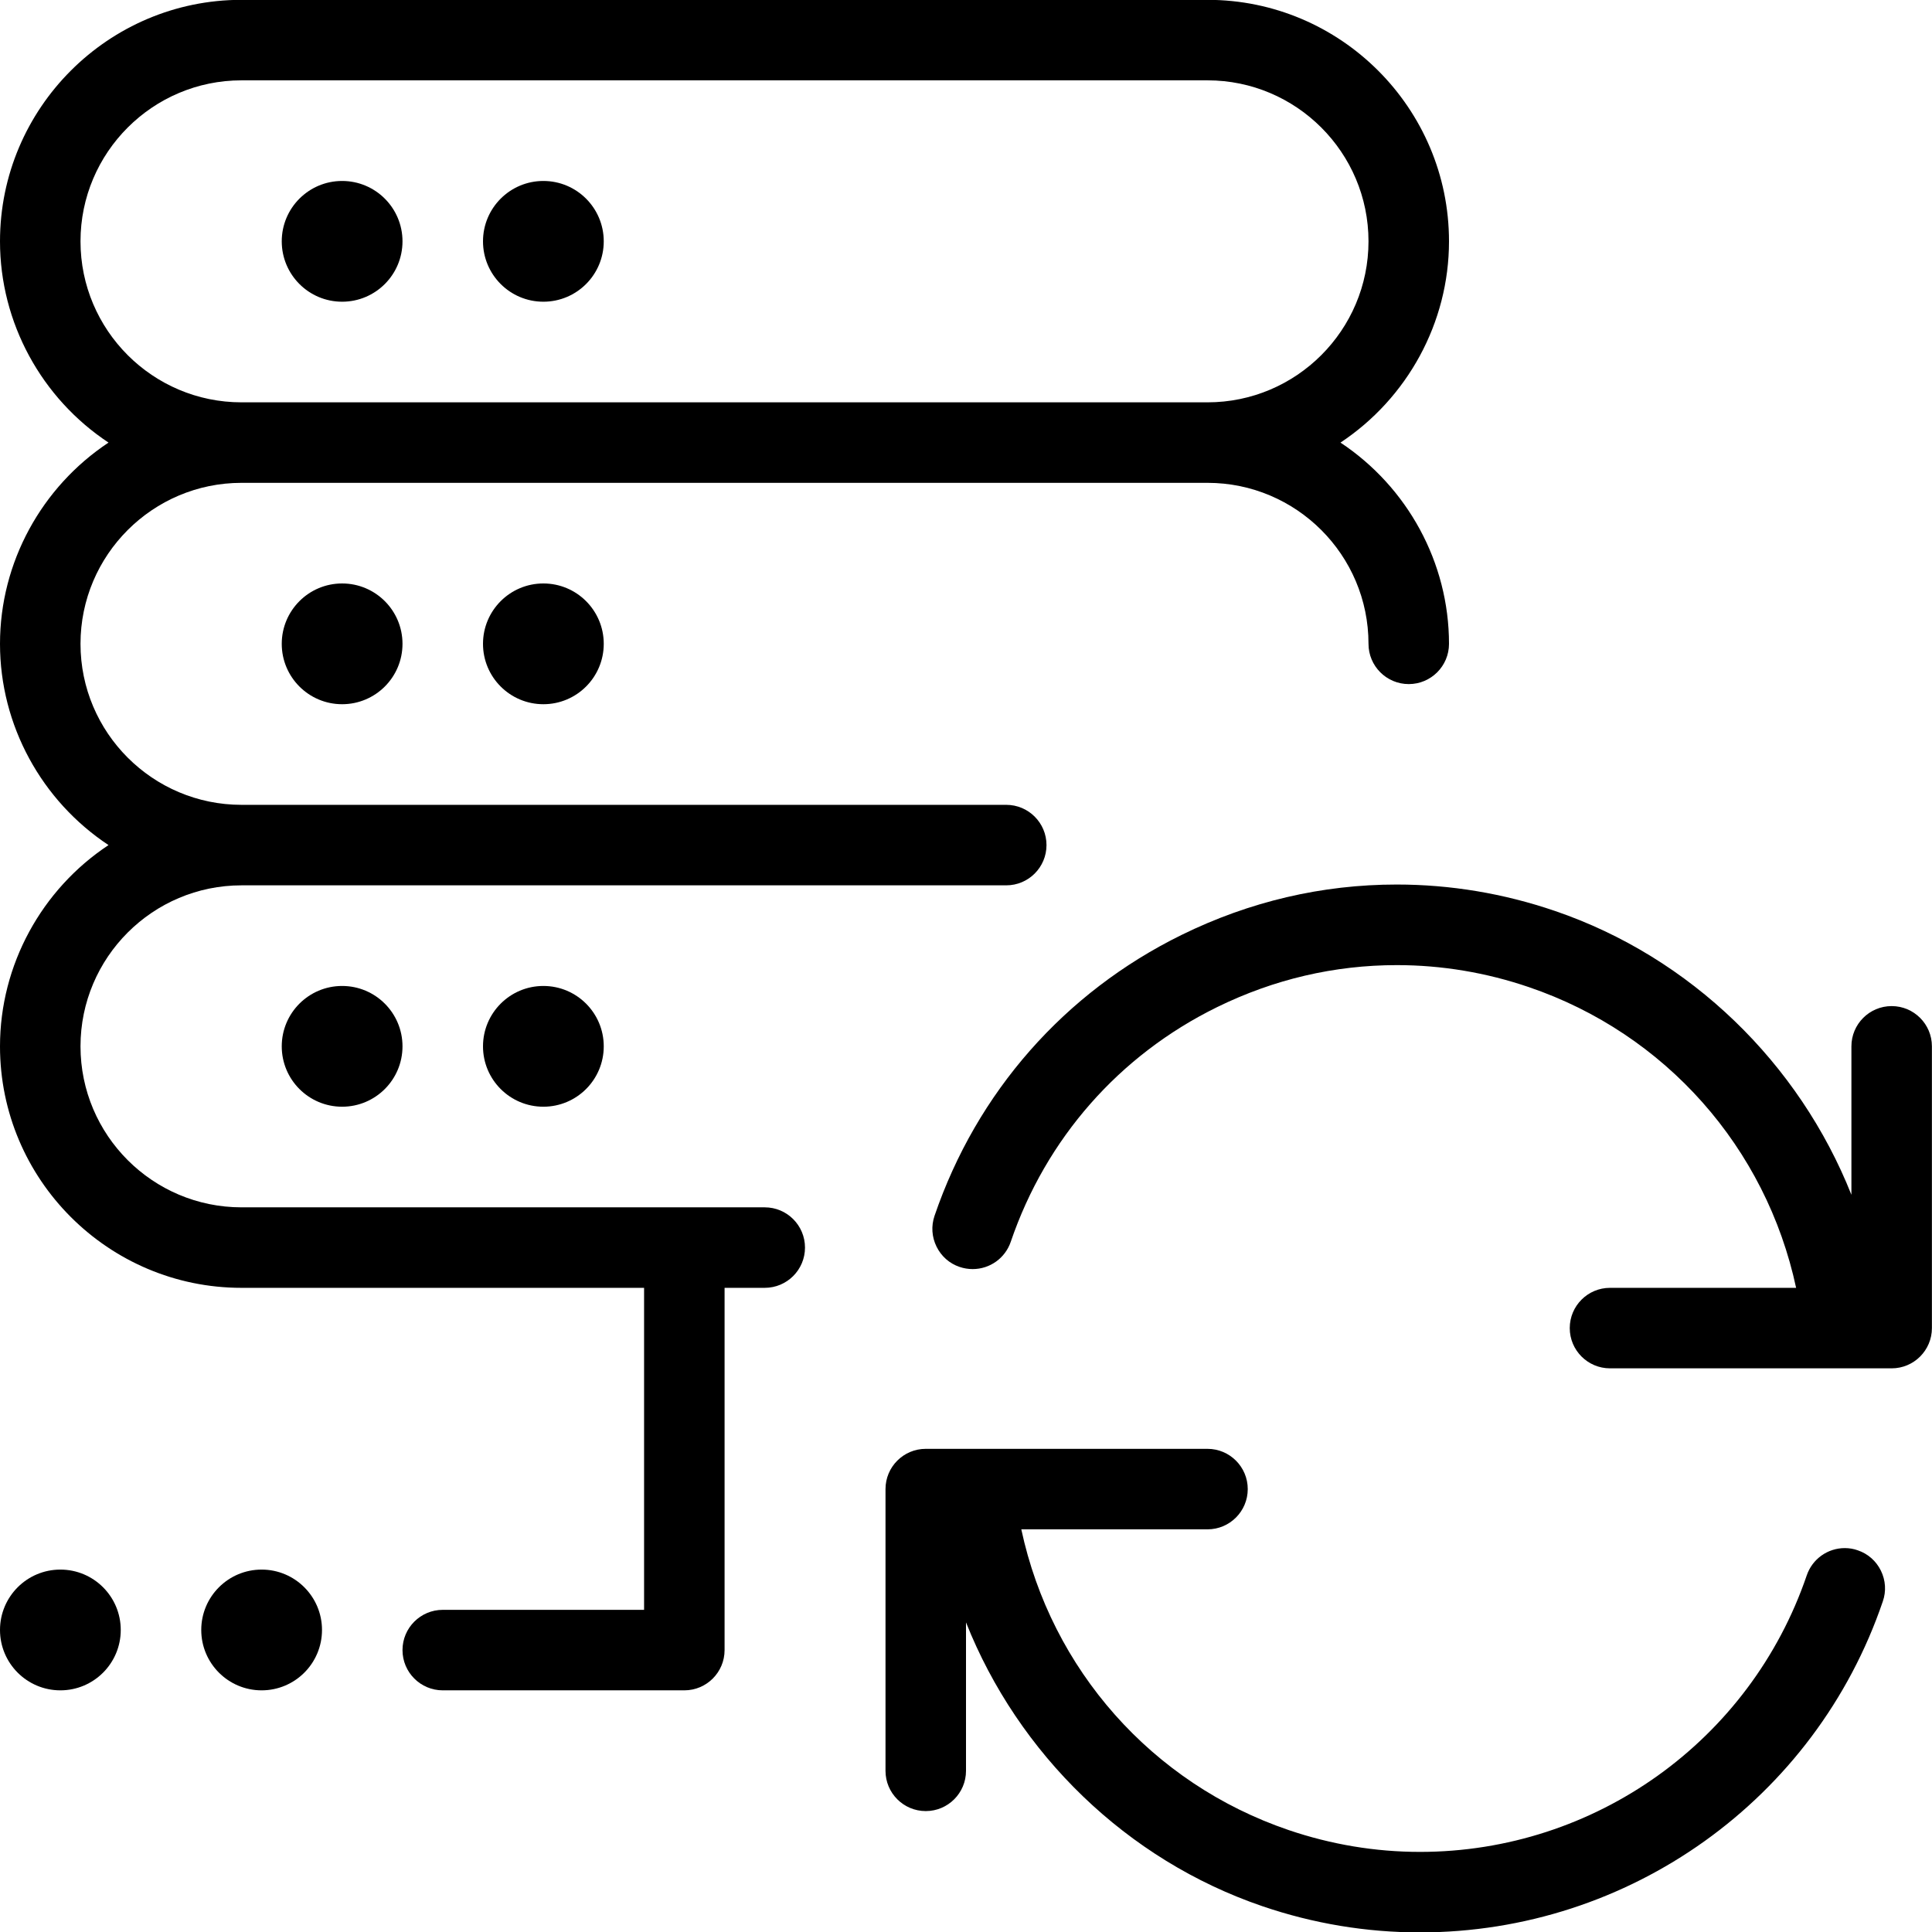 <?xml version="1.0" encoding="utf-8"?>
<!-- Generator: Adobe Illustrator 22.1.0, SVG Export Plug-In . SVG Version: 6.00 Build 0)  -->
<svg version="1.1" id="Layer_1" xmlns="http://www.w3.org/2000/svg" xmlns:xlink="http://www.w3.org/1999/xlink" x="0px" y="0px"
	 viewBox="0 0 24 24" style="enable-background:new 0 0 24 24;" xml:space="preserve">
<g>
	<title>server-sync-1</title>
	<path d="M17.638,24.005c-0.664,0-1.322-0.109-1.955-0.325c-1.689-0.576-3.034-1.893-3.683-3.526v1.844c0,0.276-0.224,0.5-0.5,0.5
		s-0.5-0.224-0.5-0.5v-3.5c0-0.276,0.224-0.5,0.5-0.5H15c0.276,0,0.5,0.224,0.5,0.5s-0.224,0.5-0.5,0.5h-2.313
		c0.373,1.741,1.623,3.157,3.319,3.735c0.529,0.18,1.078,0.272,1.633,0.272c2.173,0,4.104-1.381,4.805-3.435
		c0.069-0.203,0.259-0.339,0.473-0.339c0.055,0,0.11,0.009,0.162,0.028c0.125,0.042,0.227,0.132,0.286,0.252
		c0.059,0.12,0.068,0.256,0.024,0.382C22.552,22.352,20.24,24.005,17.638,24.005z"/>
	<path d="M20,16.998c-0.276,0-0.5-0.224-0.5-0.5s0.224-0.5,0.5-0.5h2.312c-0.373-1.741-1.622-3.157-3.318-3.735
		c-0.533-0.182-1.086-0.274-1.642-0.274c-0.776,0-1.527,0.176-2.233,0.522c-1.216,0.597-2.126,1.633-2.563,2.915
		c-0.069,0.203-0.259,0.339-0.473,0.339c-0.055,0-0.11-0.009-0.163-0.027c-0.125-0.042-0.227-0.132-0.286-0.252
		s-0.068-0.255-0.025-0.382c0.524-1.535,1.614-2.775,3.069-3.49c0.845-0.415,1.744-0.626,2.673-0.626
		c0.666,0,1.327,0.11,1.965,0.328c1.688,0.576,3.034,1.893,3.683,3.526v-1.844c0-0.276,0.224-0.5,0.5-0.5s0.5,0.224,0.5,0.5v3.5
		c0,0.276-0.224,0.5-0.5,0.5H20z"/>
	<circle cx="3.25" cy="20.248" r="0.75"/>
	<circle cx="0.75" cy="20.248" r="0.75"/>
	<circle cx="4.25" cy="12.998" r="0.75"/>
	<circle cx="6.75" cy="12.998" r="0.75"/>
	<path d="M5.5,20.998c-0.276,0-0.5-0.224-0.5-0.5s0.224-0.5,0.5-0.5h2.501v-4H3c-1.654,0-3-1.346-3-3c0-1.011,0.517-1.95,1.348-2.5
		C0.517,9.948,0,9.01,0,7.998s0.517-1.949,1.348-2.5C0.517,4.948,0,4.01,0,2.998c0-1.654,1.346-3,3-3h12c1.654,0,3,1.346,3,3
		c0,1.011-0.517,1.949-1.348,2.5C17.483,6.049,18,6.987,18,7.998c0,0.276-0.224,0.5-0.5,0.5S17,8.274,17,7.998c0-1.103-0.897-2-2-2
		H3c-1.103,0-2,0.897-2,2s0.897,2,2,2h9.5c0.276,0,0.5,0.224,0.5,0.5s-0.224,0.5-0.5,0.5H3c-1.103,0-2,0.897-2,2
		c0,1.103,0.897,2,2,2h6.5c0.276,0,0.5,0.224,0.5,0.5s-0.224,0.5-0.5,0.5H9.001v4.5c0,0.276-0.224,0.5-0.5,0.5H5.5z M3,0.998
		c-1.103,0-2,0.897-2,2s0.897,2,2,2h12c1.103,0,2-0.897,2-2s-0.897-2-2-2H3z"/>
	<circle cx="4.25" cy="7.998" r="0.75"/>
	<circle cx="6.75" cy="7.998" r="0.75"/>
	<circle cx="4.25" cy="2.998" r="0.75"/>
	<circle cx="6.75" cy="2.998" r="0.75"/>
</g>
</svg>
